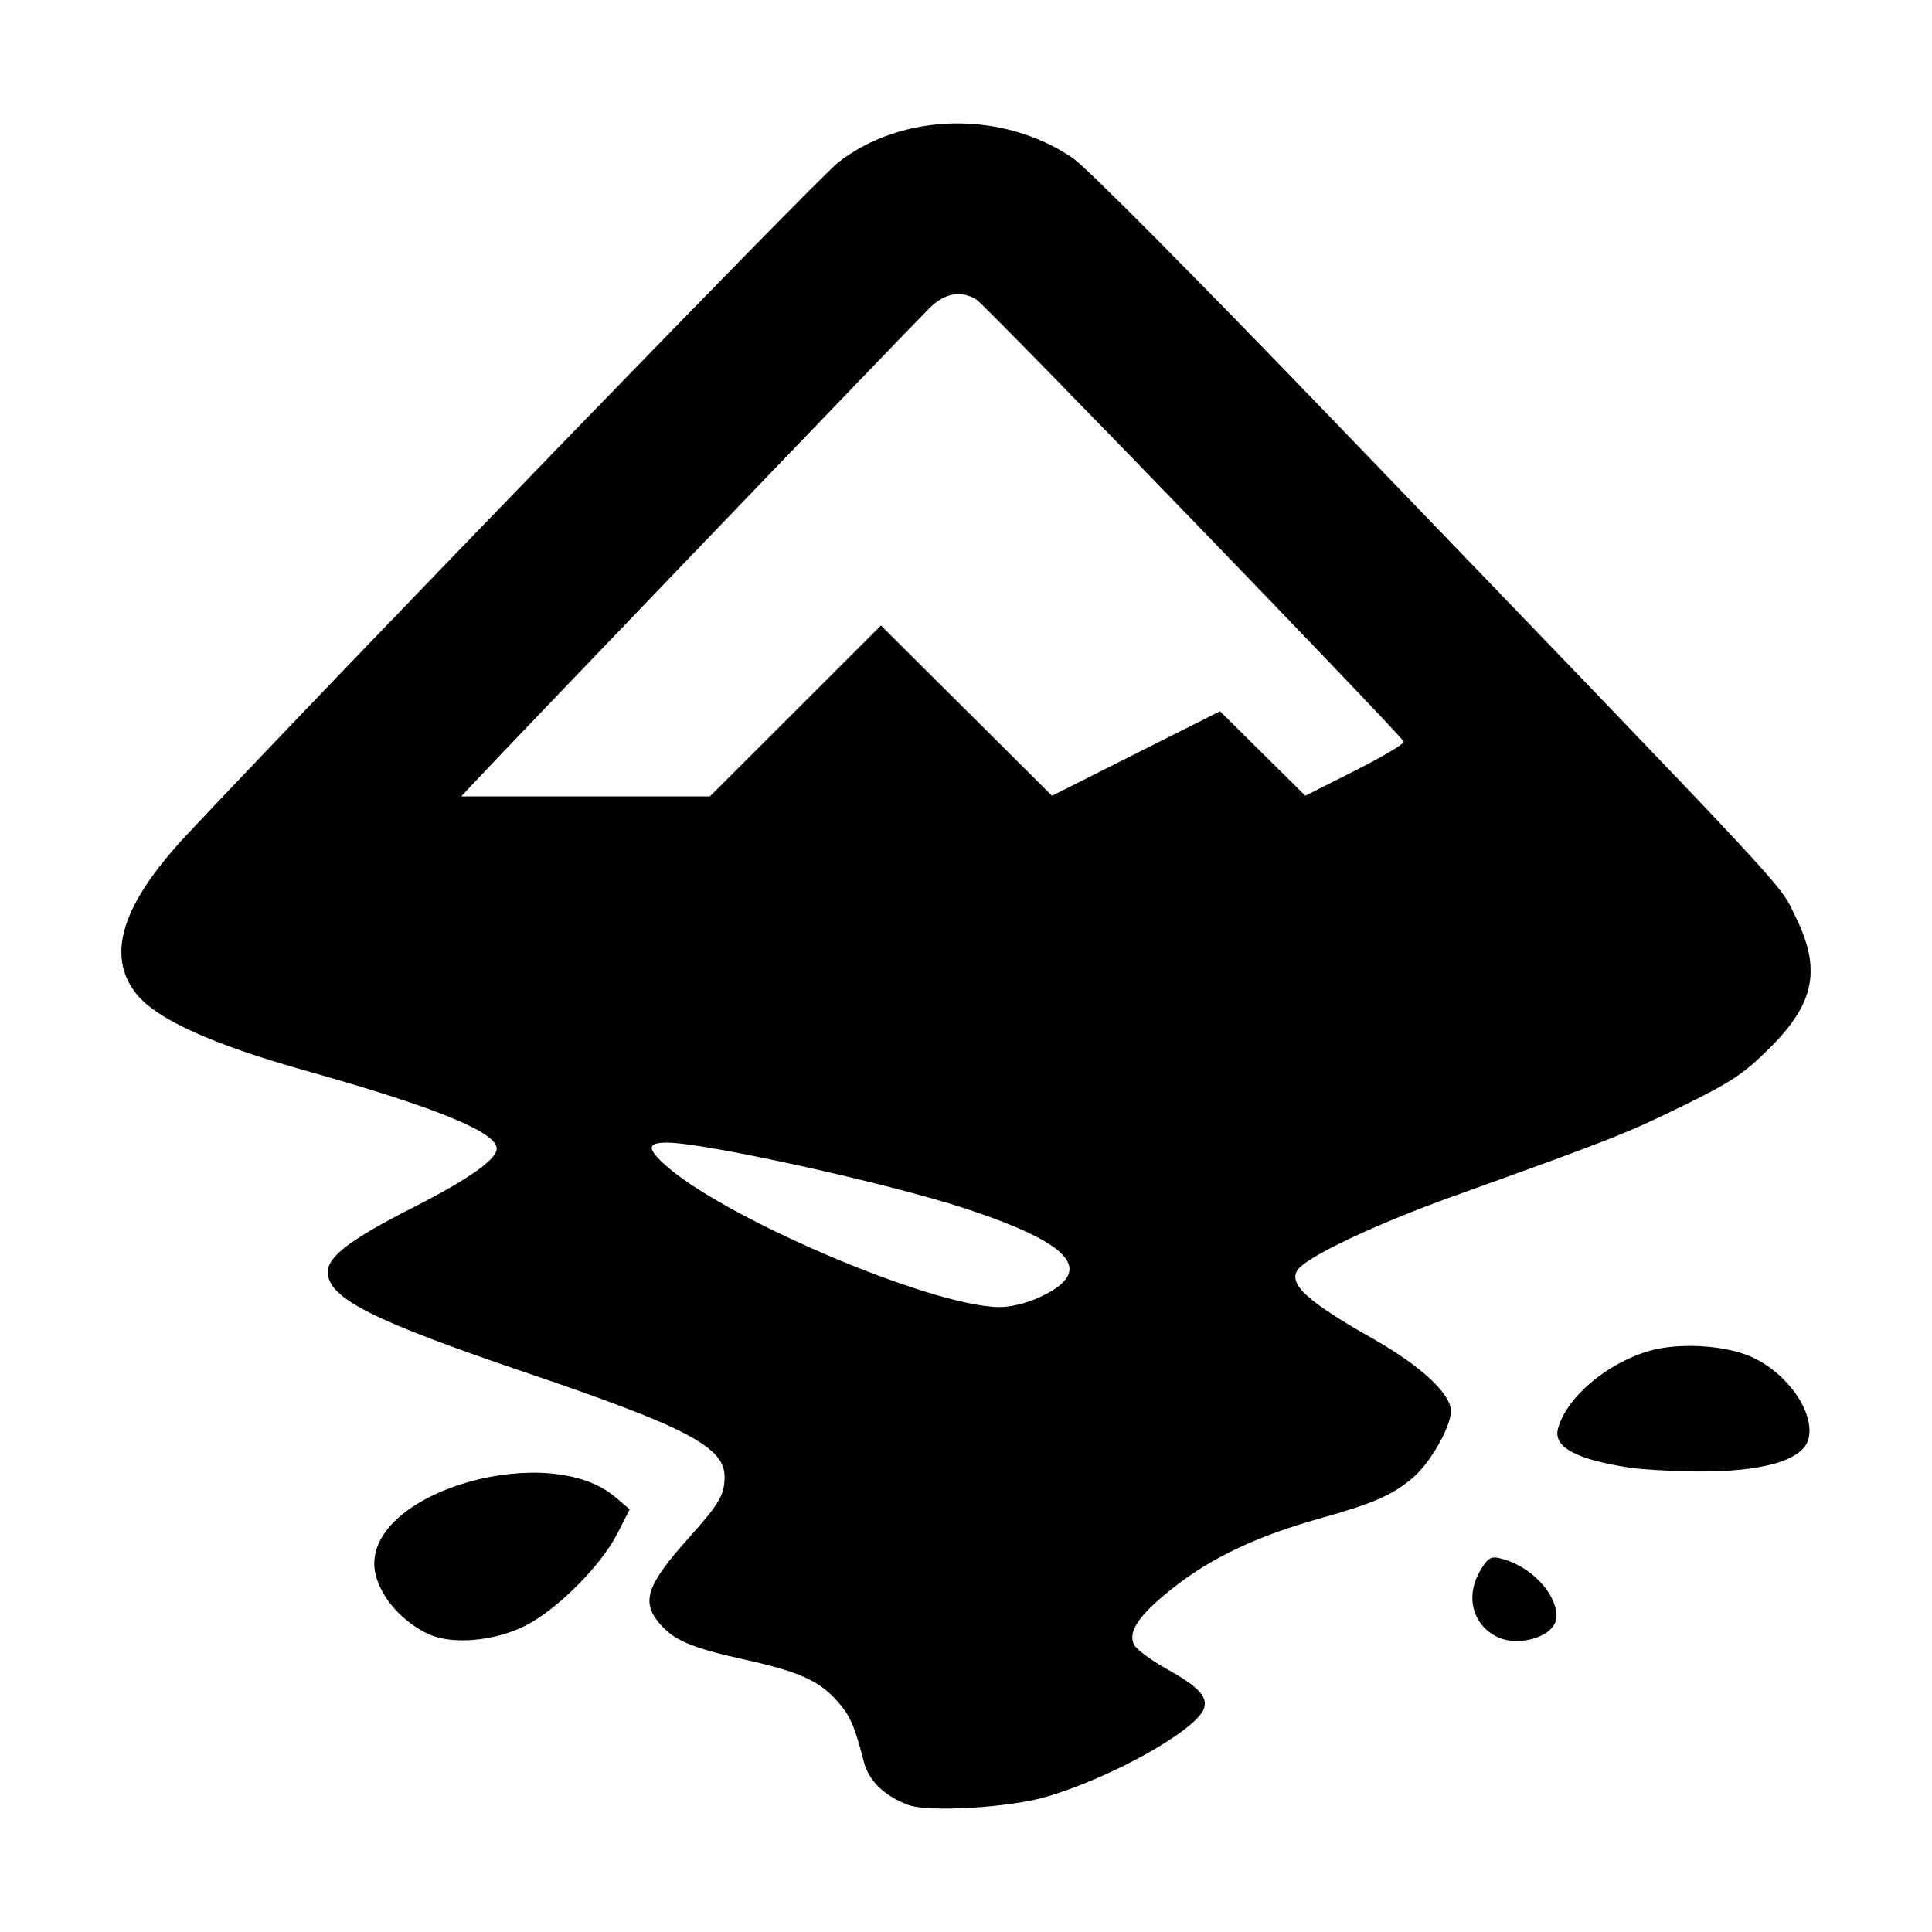 <?xml version="1.0" encoding="UTF-8"?>
<!DOCTYPE svg PUBLIC "-//W3C//DTD SVG 1.1//EN" "http://www.w3.org/Graphics/SVG/1.1/DTD/svg11.dtd">
<!-- Creator: CorelDRAW 2021 (64-Bit) -->
<svg xmlns="http://www.w3.org/2000/svg" xml:space="preserve" width="43.349mm" height="43.349mm" version="1.1" style="shape-rendering:geometricPrecision; text-rendering:geometricPrecision; image-rendering:optimizeQuality; fill-rule:evenodd; clip-rule:evenodd"
viewBox="0 0 4334.92 4334.92"
 xmlns:xlink="http://www.w3.org/1999/xlink"
 xmlns:xodm="http://www.corel.com/coreldraw/odm/2003">
 <defs>
  <style type="text/css">
   <![CDATA[
    .fil0 {fill:black;fill-rule:nonzero}
   ]]>
  </style>
 </defs>
 <g id="Capa_x0020_1">
  <path class="fil0" d="M2038.23 4049.89c-53.69,-19.99 -88.87,-53.88 -99.73,-96.07 -20.86,-80.97 -30.78,-103.92 -59.05,-136.13 -40.48,-46.1 -86.71,-66.96 -206.9,-93.57 -121.5,-26.84 -160.97,-43.62 -193.38,-82.16 -40.81,-48.44 -27.83,-86.2 65.23,-190.16 69.42,-77.52 80.92,-96.96 81.37,-137.62 0.74,-67.15 -83.6,-111.52 -444.93,-234.19 -346.99,-117.73 -445.28,-167.61 -445.28,-225.84 0,-34.88 50.63,-73.28 190.41,-144.37 124.95,-63.52 188.55,-108.27 188.55,-132.64 0,-37.01 -136.83,-92.72 -431.07,-175.52 -208.18,-58.58 -332.38,-115.02 -377.33,-171.42 -69.28,-86.89 -32.61,-202.01 114.24,-358.43 344.71,-367.26 1414.91,-1471.98 1460.26,-1507.26 144.68,-112.74 368.06,-117.14 525.76,-10.41 31.39,21.22 274.94,266.7 608.61,613.3 1025.56,1065.38 974.19,1010.3 1011.93,1085.65 60.31,120.6 45.94,196.88 -56.15,298.43 -58.08,57.79 -85.37,76 -194.76,129.73 -125.23,61.53 -162.04,76.03 -510.9,201.27 -179.95,64.6 -335.98,138.51 -354.29,167.86 -19.74,31.58 23.64,70.67 170.63,153.96 106.44,60.3 174.19,123.27 174.09,161.71 -0.11,35.57 -46.83,117.23 -85.91,150.1 -46.03,38.73 -88.67,57.39 -207.69,90.68 -140.42,39.34 -243.41,87.99 -329.27,155.64 -77.02,60.64 -103.37,99.23 -87.78,128.44 5.48,10.16 36.91,33.55 69.86,52.01 73.98,41.35 95.25,63.35 86.81,89.95 -15.45,48.56 -208.53,156.76 -355.42,199.2 -83.5,24.09 -263.1,34.49 -307.91,17.86zm295.27 -1139.63c125.48,-58.38 74.01,-119.17 -168.3,-198.87 -172.22,-56.59 -584.18,-147.63 -668.27,-147.63 -42.93,0 -45.49,11.31 -10.21,44.91 124.98,118.87 600.16,322.74 755.2,324.03 25.81,0.26 61.92,-8.64 91.58,-22.44zm-548.79 -1315.12l191.94 -191.74 191.84 191.01 191.86 191.06 377.07 -189.58 95.69 94.79 95.68 94.74 111.95 -56.5c61.58,-31.09 110.63,-60.25 108.95,-64.85 -5.23,-14.44 -939.01,-980.3 -959.38,-992.39 -34.69,-20.52 -69.68,-14.26 -103.78,18.6 -28.81,27.84 -954.2,992.06 -1022.88,1065.82l-28.68 30.8 557.78 0 191.96 -191.76zm-821.78 2072c-68.74,-30.8 -123.16,-100.97 -123.16,-158.85 0,-165.98 392.33,-274.83 540.02,-149.8l33.16 28.08 -28.32 55.21c-37.61,73.32 -137.33,172.36 -208.73,207.3 -68.54,33.5 -160.96,41.34 -212.97,18.06zm2392.18 3.55c-53.19,-29.27 -67.06,-92.23 -32.71,-148.58 16.62,-27.28 22.94,-30.83 44.96,-25.31 66.55,16.58 125.02,77.42 125.08,130.17 0.1,44.26 -86.35,71.8 -137.33,43.72zm303.17 -377.43c-120.55,-18.11 -172.96,-46.04 -162.79,-86.59 17.42,-69.44 108.36,-147.4 204.68,-175.48 65.67,-19.14 169.7,-13.27 228.76,12.93 81.47,36.13 143.75,125.23 128.89,184.45 -12.14,48.25 -105.15,74.86 -255.56,72.98 -53.14,-0.65 -117.93,-4.39 -143.98,-8.29z"/>
 </g>
</svg>
